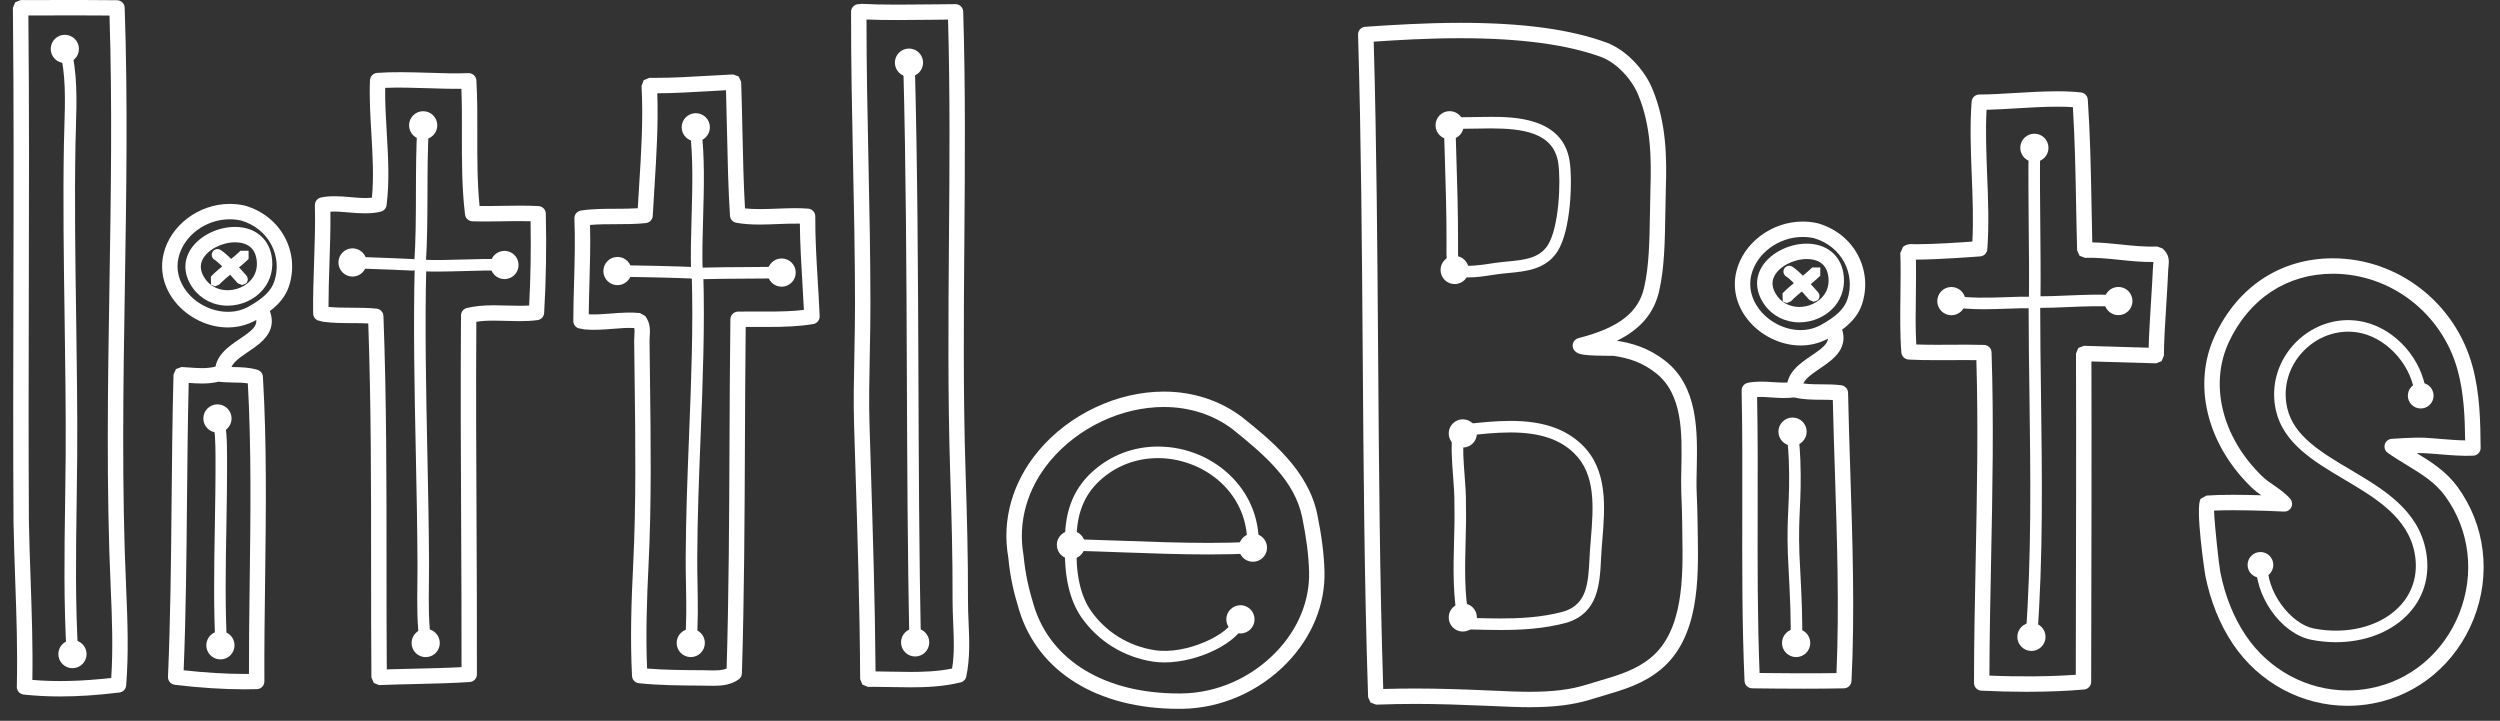 <?xml version="1.0" encoding="utf-8"?>
<!-- Generator: Adobe Illustrator 16.0.0, SVG Export Plug-In . SVG Version: 6.00 Build 0)  -->
<!DOCTYPE svg PUBLIC "-//W3C//DTD SVG 1.1//EN" "http://www.w3.org/Graphics/SVG/1.1/DTD/svg11.dtd">
<svg version="1.1" id="Layer_1" xmlns="http://www.w3.org/2000/svg" xmlns:xlink="http://www.w3.org/1999/xlink" x="0px" y="0px"
	 width="424.5px" height="122.387px" viewBox="0 0 424.5 122.387" enable-background="new 0 0 424.5 122.387" xml:space="preserve">
<rect x="0" y="0" width="424.5" height="122.387" fill="#333333" stroke="none"/>
<g>
	<g>
		<g>
			<path fill="#FFFFFF" d="M10.177,118.258c-2.153,0-4.228-0.112-6.161-0.325c-0.676-0.077-1.182-0.655-1.161-1.334
				c0.153-6.008-0.059-12.171-0.274-18.129c-0.111-3.285-0.229-6.578-0.286-9.866C2.216,75.483,2.247,62.155,2.279,49.269
				c0.037-15.712,0.077-31.96-0.09-47.93L2.57,0.402l0.927-0.387h0.001l4.725-0.009c3.859-0.009,7.821-0.018,11.659,0.034
				c0.695,0.013,1.261,0.566,1.287,1.258c0.543,15.663,0.283,31.617,0.037,47.052c-0.276,16.902-0.558,34.38,0.213,51.521
				c0.249,5.59,0.439,11.059,0.001,16.524c-0.05,0.62-0.528,1.119-1.144,1.192C16.593,118.04,13.288,118.258,10.177,118.258
				 M5.496,115.449c3.979,0.342,8.358,0.236,13.392-0.331c0.321-4.97,0.147-9.99-0.082-15.131
				c-0.777-17.22-0.493-34.739-0.218-51.681c0.241-14.988,0.492-30.471,0.006-45.668C15.167,2.605,11.659,2.616,8.23,2.622
				L4.817,2.629c0.155,15.568,0.114,31.357,0.077,46.646C4.862,62.157,4.829,75.483,4.909,88.569c0.059,3.261,0.174,6.54,0.288,9.81
				C5.392,103.978,5.595,109.753,5.496,115.449"/>
		</g>
		<g>
			<path fill="#FFFFFF" d="M154.613,116.706c-1.082,0-2.166-0.021-3.245-0.042c-1.047-0.023-2.085-0.041-3.113-0.041l-0.872,0.009
				l-0.934-0.381l-0.393-0.924c-0.062-12.106-0.45-24.478-0.825-36.436l-0.208-6.733c-0.118-3.776-0.034-7.854,0.053-12.177
				c0.052-2.817,0.112-5.727,0.106-8.531c-0.01-8.21-0.174-16.26-0.339-24.048c-0.168-8.237-0.345-16.756-0.332-25.4
				c0-0.602,0.419-1.13,1.008-1.268l0.801-0.081c1.622,0.09,3.589,0.133,6.094,0.133c1.883,0,3.813-0.022,5.599-0.043
				c1.555-0.019,3.009-0.04,4.23-0.04c0.707,0,1.287,0.565,1.309,1.268c0.401,12.994,0.295,26.214,0.195,38.996
				c-0.105,12.866-0.21,26.174,0.207,39.177c0.218,6.936,0.435,14.329,0.409,21.727c-0.004,1.251,0.05,2.538,0.102,3.775
				c0.131,3.004,0.261,6.106-0.39,9.223c-0.102,0.496-0.478,0.882-0.966,1.003C160.129,116.612,157.005,116.706,154.613,116.706
				 M148.667,114.006c0.911,0.009,1.828,0.026,2.755,0.044c1.058,0.024,2.132,0.044,3.192,0.044c2.02,0,4.585-0.068,7.052-0.576
				c0.414-2.523,0.304-5.07,0.185-7.756c-0.05-1.272-0.109-2.588-0.104-3.896c0.025-7.36-0.186-14.729-0.407-21.638
				c-0.414-13.062-0.306-26.389-0.208-39.281c0.102-12.342,0.198-25.085-0.152-37.621c-0.904,0.006-1.893,0.019-2.931,0.034
				c-1.799,0.017-3.739,0.043-5.632,0.043c-2.116,0-3.856-0.028-5.286-0.091c0.001,8.167,0.166,16.227,0.333,24.038
				c0.158,7.799,0.326,15.861,0.335,24.095c0.003,2.836-0.053,5.759-0.108,8.587c-0.087,4.29-0.164,8.337-0.048,12.05l0.208,6.727
				C148.206,90.357,148.585,102.28,148.667,114.006"/>
		</g>
		<g>
			<path fill="#FFFFFF" d="M259.787,120.083L259.787,120.083c-1.997,0-3.984-0.095-5.915-0.177l-1.141-0.05
				c-4.589-0.195-8.455-0.333-12.379-0.333c-2.135,0-4.262,0.042-6.695,0.124l-0.938-0.354l-0.413-0.909
				c-0.639-19.077-0.781-39.083-0.918-58.436c-0.13-17.902-0.26-36.411-0.79-54.059c-0.019-0.705,0.52-1.298,1.225-1.343
				l0.219-0.016c4.138-0.271,9.814-0.655,15.967-0.655c10.535,0,18.637,1.096,24.779,3.355c3.156,1.16,6.37,4.405,7.8,7.886
				c2.4,5.82,2.443,11.683,2.268,17.194c-0.04,1.324-0.063,2.659-0.083,3.986c-0.077,4.711-0.145,9.162-1.046,13.114
				c-0.859,3.741-3.133,6.469-7.172,8.452c2.528,0.406,5.256,1.127,8.177,3.39c5.657,4.387,5.498,12.085,5.377,18.271
				c-0.039,1.476-0.065,2.863-0.012,4.093c0.068,1.697,0.142,3.498,0.153,5.256c0.003,0.643,0.015,1.328,0.033,2.042
				c0.112,7.325,0.283,17.359-6.306,22.781c-2.973,2.447-6.272,3.415-9.766,4.441c-0.699,0.21-1.421,0.425-2.162,0.652
				C267.2,119.666,263.934,120.083,259.787,120.083 M240.353,116.91c3.974,0,7.868,0.13,12.49,0.333l1.149,0.047
				c1.896,0.088,3.862,0.177,5.795,0.177c3.881,0,6.894-0.372,9.489-1.177c0.753-0.233,1.486-0.446,2.203-0.664
				c3.366-0.992,6.273-1.848,8.836-3.952c5.61-4.619,5.457-13.93,5.346-20.727c-0.013-0.714-0.018-1.405-0.023-2.054
				c-0.012-1.724-0.087-3.5-0.153-5.167c-0.053-1.308-0.031-2.742,0.007-4.259c0.118-5.894,0.257-12.569-4.363-16.149
				c-2.376-1.848-4.573-2.501-7.139-2.901c-5.283-0.001-6.001-0.226-6.582-0.816c-0.327-0.335-0.45-0.82-0.326-1.271
				c0.124-0.448,0.482-0.798,0.932-0.912c6.853-1.761,10.188-4.335,11.162-8.597c0.846-3.682,0.912-8.004,0.986-12.574
				c0.018-1.338,0.036-2.681,0.078-4.022c0.164-5.224,0.14-10.773-2.069-16.111c-1.155-2.811-3.802-5.519-6.289-6.432
				c-5.761-2.122-13.79-3.195-23.873-3.195c-5.563,0-10.766,0.316-14.756,0.586c0.497,17.288,0.624,35.362,0.751,52.855
				c0.134,18.89,0.271,38.415,0.871,57.061C236.808,116.933,238.579,116.91,240.353,116.91"/>
		</g>
		<g>
			<path fill="#FFFFFF" d="M155.39,110.054c-0.531,0-0.97-0.425-0.981-0.957c-0.3-14.989-0.363-30.256-0.423-45.017
				c-0.066-17.523-0.142-35.639-0.619-53.414c-0.013-0.543,0.411-0.995,0.955-1.005c0.51-0.03,0.99,0.407,1.005,0.95
				c0.479,17.8,0.552,35.928,0.624,53.461c0.055,14.756,0.115,30.008,0.419,44.983c0.013,0.543-0.419,0.985-0.958,0.998H155.39z"/>
		</g>
		<g>
			<path fill="#FFFFFF" d="M121.123,116.446l-0.978-0.012l-1.157-0.018c-3.509-0.024-7.142-0.05-10.503-0.404
				c-0.642-0.068-1.136-0.587-1.168-1.231c-0.331-6.422-0.105-12.897,0.199-18.935c0.509-10.353,0.375-20.889,0.248-31.069
				c-0.032-2.336-0.063-4.66-0.083-6.973l0.039-0.887c0.031-0.524,0.046-0.907-0.025-1.217c-1.229-0.065-2.443,0.032-3.743,0.142
				c-1.544,0.121-3.166,0.242-4.77,0.087l-1.03-0.211c-0.482-0.209-0.806-0.688-0.803-1.206c0.003-2.184,0.065-4.388,0.13-6.604
				c0.099-3.562,0.202-7.241,0.055-10.812c-0.027-0.66,0.45-1.244,1.106-1.343c1.896-0.298,3.938-0.3,5.91-0.304
				c1.243-0.003,2.518-0.009,3.745-0.09c0.077-1.246,0.149-2.496,0.226-3.748c0.353-5.59,0.719-11.368,0.416-17.016l0.36-0.974
				l0.948-0.404h0.015l0.817,0.007c3.085,0,6.127-0.179,9.074-0.35c1.447-0.09,2.889-0.171,4.329-0.236l0.941,0.344l0.427,0.917
				c0.1,2.83,0.159,5.688,0.22,8.548c0.095,4.254,0.185,8.647,0.431,12.942c1.525,0.166,3.55,0.12,5.494,0.037
				c1.856-0.075,3.758-0.13,5.244,0.001c0.685,0.058,1.203,0.628,1.197,1.309c-0.022,3.651,0.204,7.433,0.426,11.091
				c0.12,1.97,0.238,3.93,0.316,5.854c0.027,0.658-0.439,1.232-1.096,1.344c-2.445,0.409-4.938,0.491-7.926,0.491l-2.877-0.01
				l-0.657,0.004c-0.074,6.569-0.099,13.158-0.131,19.757c-0.054,12.814-0.116,26.074-0.513,39.069
				c-0.016,0.407-0.211,0.785-0.542,1.021C124.104,116.319,122.513,116.446,121.123,116.446 M109.874,113.519
				c2.928,0.242,6.077,0.26,9.128,0.284h0.426l0.778,0.018c1.042,0.023,2.229,0.083,3.175-0.301
				c0.379-12.72,0.436-25.699,0.488-38.263c0.033-7.03,0.063-14.057,0.151-21.052c0.007-0.706,0.572-1.275,1.279-1.294
				c0.653-0.009,1.312-0.013,1.974-0.013l2.877,0.006c2.38,0,4.425-0.046,6.351-0.285c-0.071-1.53-0.162-3.072-0.257-4.627
				c-0.198-3.291-0.401-6.68-0.428-10.022c-1.126-0.024-2.453,0.025-3.725,0.074c-1.027,0.04-2.064,0.087-3.096,0.087
				c-1.546,0-2.805-0.099-3.971-0.304c-0.592-0.106-1.042-0.602-1.074-1.204c-0.3-4.688-0.401-9.482-0.5-14.121
				c-0.049-2.4-0.103-4.795-0.177-7.18c-0.99,0.049-1.979,0.108-2.972,0.167c-2.815,0.164-5.721,0.333-8.694,0.354
				c0.189,5.346-0.152,10.722-0.478,15.939c-0.101,1.617-0.202,3.247-0.289,4.865c-0.034,0.642-0.527,1.163-1.167,1.23
				c-1.691,0.18-3.434,0.188-5.117,0.189c-1.53,0.001-2.993,0.006-4.37,0.131c0.087,3.267-0.006,6.577-0.096,9.79
				c-0.052,1.808-0.101,3.602-0.123,5.384c1.238,0.063,2.46-0.034,3.769-0.134c1.632-0.134,3.431-0.244,4.921-0.085l0.897,0.507
				c0.915,1.188,0.831,2.485,0.769,3.427l-0.033,0.695c0.022,2.311,0.049,4.632,0.083,6.96c0.131,10.225,0.266,20.802-0.252,31.243
				C109.845,101.593,109.629,107.581,109.874,113.519"/>
		</g>
		<g>
			<path fill="#FFFFFF" d="M344.085,117.467c-2.571,0-5.224-0.071-7.662-0.194c-0.696-0.036-1.239-0.608-1.239-1.311
				c0.006-6.944,0.15-14.06,0.289-20.93c0.218-11.129,0.449-22.623,0.115-33.88c-1.417-0.019-2.845-0.013-4.282-0.003
				c-0.794,0.006-1.594,0.007-2.385,0.007c-1.959,0-3.45-0.029-4.831-0.102c-0.652-0.037-1.181-0.549-1.24-1.201
				c-0.245-3.032-0.198-6.453-0.156-9.766c0.029-2.519,0.065-4.896-0.023-7.112l0.448-1.033c0.561-0.497,1.219-0.497,1.435-0.497
				l0.269,0.012l0.77,0.007c2.866,0,7.266-0.295,9.317-0.449c0.192-3.674,0.041-7.493-0.104-11.207
				c-0.165-4.154-0.336-8.45-0.023-12.556c0.053-0.685,0.623-1.206,1.307-1.206c1.75,0,3.81-0.123,5.991-0.255
				c2.405-0.142,4.896-0.292,7.254-0.292c1.541,0,2.857,0.065,4.017,0.196c0.632,0.074,1.116,0.58,1.157,1.208
				c0.404,5.905,0.52,11.927,0.631,17.753c0.036,2.172,0.08,4.34,0.13,6.501c1.665,0.027,3.312,0.198,4.911,0.363
				c2.101,0.217,4.079,0.423,6.091,0.333l0.915,0.329c1.234,1.076,1.116,2.197,1.03,3.012l-0.05,0.586
				c-0.062,1.561-0.183,3.556-0.313,5.628c-0.207,3.267-0.419,6.652-0.422,8.98l-0.398,0.933l-0.944,0.37l-10.967-0.317
				c0.047,14.142,0,35.332-0.03,46.883c-0.006,3.707-0.012,6.401-0.012,7.514c0,0.679-0.516,1.243-1.192,1.305
				C351.092,117.329,347.701,117.467,344.085,117.467 M337.802,114.717c4.997,0.215,10.486,0.166,14.665-0.142
				c0-1.414,0.006-3.588,0.012-6.321c0.024-11.917,0.083-34.11,0.024-48.222l0.396-0.946l0.953-0.369l10.987,0.325
				c0.062-2.252,0.236-5.062,0.401-7.792c0.13-2.054,0.254-4.025,0.319-5.572l0.053-0.761l0.041-0.43
				c-1.948,0.021-3.878-0.168-5.74-0.364c-2.031-0.211-3.94-0.412-5.87-0.342l-0.938-0.353l-0.41-0.915
				c-0.074-2.597-0.121-5.199-0.171-7.805c-0.104-5.43-0.207-11.026-0.552-16.515c-0.791-0.056-1.659-0.077-2.636-0.077
				c-2.287,0-4.736,0.145-7.104,0.288c-1.732,0.104-3.4,0.201-4.917,0.238c-0.192,3.606-0.036,7.391,0.1,11.065
				c0.171,4.157,0.336,8.463,0.03,12.62c-0.047,0.641-0.555,1.157-1.198,1.206c-0.277,0.022-7.048,0.549-10.923,0.549
				c0.042,1.948,0.012,4.022-0.012,6.038c-0.041,2.829-0.08,5.746,0.068,8.37c1.027,0.037,2.167,0.056,3.542,0.056
				c0.791,0,1.579-0.007,2.367-0.012c1.877-0.01,3.766-0.023,5.61,0.036c0.688,0.018,1.237,0.569,1.266,1.257
				c0.39,11.719,0.154,23.689-0.077,35.252C337.958,101.537,337.823,108.195,337.802,114.717"/>
		</g>
		<g>
			<path fill="#FFFFFF" d="M71.356,46.357l-0.901-0.393l-0.104-0.115c-0.494-0.531-0.456-1.356,0.071-1.846
				c0.53-0.49,1.361-0.459,1.851,0.071l0.037,0.04c0.486,0.531,0.481,1.385-0.041,1.877L71.356,46.357"/>
		</g>
		<g>
			<path fill="#FFFFFF" d="M74.284,46.113c-0.98,0-1.955-0.018-2.929-0.066c-0.54-0.031-0.956-0.495-0.928-1.03
				c0.025-0.54,0.502-0.95,1.027-0.928c2.427,0.12,4.922,0.047,7.338-0.029c2.267-0.069,4.608-0.139,6.905-0.047
				c0.543,0.027,0.963,0.478,0.94,1.02c-0.022,0.549-0.477,0.964-1.019,0.946c-2.229-0.092-4.536-0.02-6.767,0.047
				C77.35,46.062,75.818,46.113,74.284,46.113"/>
		</g>
		<g>
			<path fill="#FFFFFF" d="M72.278,110.163c-0.472,0-0.887-0.333-0.968-0.817c-0.526-3.158-0.482-6.806-0.442-10.344
				c0.016-1.047,0.028-2.081,0.021-3.063c-0.025-6.304-0.155-12.817-0.288-19.121c-0.214-10.517-0.441-21.392-0.179-31.781
				c0.016-0.537,0.482-0.943,1.008-0.95c0.54,0.012,0.97,0.458,0.958,1.005c-0.263,10.34-0.043,21.191,0.174,31.682
				c0.13,6.315,0.264,12.838,0.291,19.156c0.001,0.992-0.009,2.031-0.025,3.099c-0.037,3.444-0.081,7.009,0.422,9.99
				c0.083,0.54-0.276,1.042-0.81,1.133L72.278,110.163"/>
		</g>
		<g>
			<path fill="#FFFFFF" d="M70.034,45.947h-0.053c-2.27-0.118-4.533-0.195-6.804-0.276l-3.357-0.128
				c-0.537-0.022-0.961-0.474-0.94-1.017c0.022-0.539,0.477-0.952,1.022-0.94l3.344,0.124c2.28,0.08,4.555,0.159,6.838,0.277
				c0.539,0.021,0.955,0.484,0.93,1.024C70.99,45.537,70.553,45.947,70.034,45.947"/>
		</g>
		<g>
			<path fill="#FFFFFF" d="M71.312,45.947h-0.065c-0.543-0.043-0.951-0.509-0.915-1.048c0.273-4.027,0.285-8.16,0.293-12.154
				c0.01-3.784,0.021-7.697,0.251-11.522c0.032-0.537,0.5-0.947,1.037-0.922c0.541,0.032,0.957,0.499,0.919,1.042
				c-0.223,3.769-0.236,7.647-0.246,11.405c-0.014,4.028-0.021,8.194-0.294,12.283C72.255,45.549,71.822,45.947,71.312,45.947"/>
		</g>
		<g>
			<path fill="#FFFFFF" d="M249.391,47.104L249.391,47.104c-0.953,0-1.812-0.102-2.635-0.317l-0.681-0.614
				c-0.494-1.382-0.472-2.771-0.46-4.106l0.006-0.533c0.013-5.262-0.154-10.61-0.316-15.782l-0.137-4.453
				c-0.01-0.477,0.319-0.893,0.776-0.987l0.423-0.098c0.692-0.152,1.412-0.311,2.129-0.311h0.006c0.712,0,1.406-0.015,2.123-0.028
				c0.798-0.015,1.635-0.031,2.478-0.031c3.677,0,12.293,0,13.425,7.539c0.5,3.338,0.22,11.774-2.081,15.332
				c-1.962,3.04-5.325,3.36-8.294,3.643c-0.657,0.061-1.303,0.125-1.923,0.211l-0.791,0.118
				C252.044,46.902,250.729,47.104,249.391,47.104 M247.773,45.004c1.549,0.282,3.413,0.049,5.37-0.255l0.806-0.121
				c0.648-0.094,1.327-0.156,2.021-0.226c2.769-0.263,5.382-0.511,6.83-2.749c1.928-2.979,2.26-10.856,1.79-13.977
				c-0.774-5.16-5.979-5.872-11.486-5.872c-0.831,0-1.657,0.016-2.441,0.033c-0.733,0.01-1.437,0.025-2.097,0.025
				c-0.46,0-0.922,0.087-1.409,0.188l0.107,3.639c0.163,5.191,0.332,10.56,0.314,15.853v0.547
				C247.568,43.117,247.554,44.094,247.773,45.004"/>
		</g>
		<g>
			<path fill="#FFFFFF" d="M345.892,52.287h-0.413c-0.543-0.006-0.974-0.45-0.971-0.992c0.003-0.536,0.44-0.973,0.977-0.973h0.407
				c1.724,0,3.506-0.071,5.229-0.147c2.869-0.118,5.826-0.239,8.653-0.034c0.537,0.04,0.945,0.51,0.906,1.049
				c-0.044,0.542-0.511,0.949-1.054,0.906c-2.709-0.195-5.616-0.074-8.429,0.043C349.462,52.21,347.662,52.287,345.892,52.287"/>
		</g>
		<g>
			<path fill="#FFFFFF" d="M344.941,109.119l-0.077-0.009c-0.543-0.038-0.945-0.513-0.903-1.05
				c1.009-13.481,0.82-27.299,0.644-40.658c-0.074-5.264-0.148-10.7-0.148-16.047c0-0.539,0.437-0.984,0.98-0.984
				s0.986,0.446,0.986,0.984c0,5.333,0.071,10.763,0.142,16.021c0.18,13.409,0.372,27.268-0.644,40.829
				C345.877,108.726,345.449,109.119,344.941,109.119"/>
		</g>
		<g>
			<path fill="#FFFFFF" d="M336.878,52.506c-1.892,0-3.798-0.093-5.693-0.41c-0.531-0.091-0.894-0.598-0.806-1.13
				c0.088-0.536,0.596-0.893,1.133-0.804c3.013,0.508,6.021,0.404,9.205,0.295c1.555-0.056,3.149-0.109,4.73-0.081
				c0.546,0.004,0.974,0.449,0.971,0.995c-0.009,0.533-0.452,0.965-0.983,0.965h-0.012c-1.535-0.025-3.117,0.029-4.636,0.081
				C339.499,52.46,338.192,52.506,336.878,52.506"/>
		</g>
		<g>
			<path fill="#FFFFFF" d="M345.449,52.625l-0.9-0.365c-0.517-0.5-0.552-1.298-0.056-1.815l0.071-0.065
				c0.508-0.51,1.334-0.51,1.848,0c0.513,0.511,0.513,1.334,0,1.851L345.449,52.625"/>
		</g>
		<g>
			<path fill="#FFFFFF" d="M345.484,52.287h-0.012c-0.543-0.006-0.971-0.456-0.965-0.996c0.056-4.306,0.015-8.694-0.032-12.94
				c-0.036-4.349-0.083-8.849-0.018-13.263c0.006-0.542,0.469-0.925,0.995-0.969c0.543,0.01,0.971,0.451,0.971,0.998
				c-0.068,4.393-0.024,8.883,0.018,13.217c0.042,4.254,0.085,8.653,0.03,12.982C346.461,51.851,346.019,52.287,345.484,52.287"/>
		</g>
		<g>
			<path fill="#FFFFFF" d="M41.548,117.045h-0.004c-3.639,0-7.633-0.257-11.873-0.77c-0.677-0.089-1.178-0.679-1.149-1.358
				c0.431-9.898,0.525-20.062,0.615-29.89c0.068-7.036,0.136-14.315,0.325-21.433l0.417-0.924l0.95-0.351
				c0.417,0.021,0.843,0.053,1.275,0.081c0.719,0.055,1.461,0.108,2.194,0.108c0.944,0,1.695-0.093,2.359-0.279l0.548-0.037
				c0.76,0.111,1.554,0.121,2.399,0.136c1.335,0.026,2.721,0.05,4.107,0.463c0.527,0.158,0.896,0.631,0.931,1.173
				c0.677,11.46,0.518,23.206,0.373,34.571c-0.077,5.634-0.149,11.469-0.124,17.167c0,0.711-0.561,1.298-1.267,1.313
				C42.936,117.037,42.247,117.045,41.548,117.045 M31.184,113.814c3.693,0.41,7.174,0.62,10.36,0.62h0.004l0.723-0.003
				c-0.009-5.312,0.062-10.704,0.131-15.928c0.142-10.99,0.288-22.347-0.32-33.404c-0.792-0.126-1.641-0.136-2.524-0.152
				c-0.8-0.013-1.625-0.034-2.456-0.136c-0.829,0.212-1.727,0.31-2.804,0.31c-0.754,0-1.519-0.046-2.258-0.104
				c-0.162,6.661-0.227,13.458-0.289,20.033C31.662,94.501,31.575,104.258,31.184,113.814"/>
		</g>
		<g>
			<path fill="#FFFFFF" d="M304.698,67.442c-0.696,0-1.275-0.544-1.304-1.244c-0.136-2.898,2.254-4.508,4.179-5.805
				c2.544-1.724,3.364-2.48,2.491-4.26c-0.322-0.647-0.053-1.43,0.596-1.749c0.649-0.326,1.429-0.056,1.747,0.592
				c1.96,3.989-1.118,6.066-3.37,7.582c-1.93,1.299-3.093,2.187-3.028,3.512c0.032,0.723-0.525,1.335-1.246,1.372H304.698"/>
		</g>
		<g>
			<path fill="#FFFFFF" d="M305.731,58.661L305.731,58.661c-3.382,0-6.829-1.694-8.989-4.424c-1.9-2.407-2.585-5.284-1.918-8.098
				c1.148-4.859,5.988-8.517,11.268-8.517c0.885,0,1.771,0.099,2.626,0.305c3.001,0.885,5.377,2.793,6.752,5.395
				c1.352,2.551,1.611,5.478,0.732,8.235c-0.744,2.32-2.544,4.154-5.832,5.96C308.93,58.279,307.372,58.661,305.731,58.661
				 M306.091,40.235c-4.096,0-7.851,2.802-8.733,6.506c-0.475,2.016,0.039,4.105,1.435,5.876c1.679,2.113,4.338,3.429,6.938,3.429
				c1.21,0,2.355-0.279,3.394-0.836c2.68-1.462,4.055-2.799,4.586-4.448c0.667-2.081,0.469-4.29-0.549-6.214
				c-1.045-1.973-2.869-3.431-5.118-4.099C307.458,40.313,306.77,40.235,306.091,40.235"/>
		</g>
		<g>
			<path fill="#FFFFFF" d="M306.312,116.942c-3.107,0-6.295-0.03-8.803-0.065c-0.694-0.012-1.257-0.561-1.287-1.251
				c-0.425-9.592-0.401-19.404-0.383-28.893c0.012-6.705,0.029-13.636-0.112-20.418c-0.018-0.611,0.404-1.157,1.003-1.297
				c1.204-0.28,2.756-0.246,4.314-0.136c1.21,0.09,2.491,0.146,3.406-0.032l0.608,0.029c1.311,0.369,2.727,0.376,4.235,0.378
				c1.104,0.006,2.24,0.01,3.385,0.165c0.635,0.089,1.113,0.627,1.125,1.268c0.091,4.442,0.233,8.956,0.381,13.509
				c0.384,11.755,0.773,23.908,0.201,35.433c-0.036,0.685-0.587,1.222-1.275,1.246C311.141,116.918,308.753,116.942,306.312,116.942
				 M298.778,114.274c3.952,0.053,9.108,0.083,13.057,0.015c0.481-11.061,0.1-22.722-0.263-34.007
				c-0.133-4.164-0.269-8.299-0.36-12.361c-0.623-0.043-1.263-0.043-1.933-0.043c-1.514-0.01-3.082-0.016-4.64-0.403
				c-1.092,0.165-2.464,0.117-3.79,0.015c-0.853-0.061-1.75-0.12-2.491-0.072c0.124,6.442,0.112,12.982,0.095,19.322
				C298.433,95.788,298.412,105.134,298.778,114.274"/>
		</g>
		<g>
			<path fill="#FFFFFF" d="M37.591,111.063c-0.519,0-0.952-0.404-0.981-0.927c-0.372-6.882-0.255-13.541-0.133-20.585
				c0.068-3.928,0.133-7.989,0.116-12.08c-0.013-1.918-0.034-4.811-0.565-6.025c-0.217-0.494,0.003-1.07,0.504-1.294
				c0.495-0.209,1.07,0.01,1.292,0.508c0.698,1.579,0.719,4.48,0.728,6.805c0.022,4.108-0.044,8.181-0.114,12.121
				c-0.123,7.009-0.239,13.637,0.134,20.437c0.029,0.546-0.388,1.009-0.925,1.039H37.591z"/>
		</g>
		<g>
			<path fill="#FFFFFF" d="M254.777,106.973L254.777,106.973c-1.538,0-3.069-0.042-4.591-0.077l-1.568-0.035
				c-0.449-0.009-0.833-0.325-0.928-0.765c-1.039-4.583-0.912-9.5-0.79-14.257c0.056-2.107,0.109-4.096,0.059-5.994
				c0.028-1.7-0.104-3.412-0.228-5.067c-0.199-2.544-0.4-5.17-0.037-7.775c0.059-0.444,0.415-0.788,0.866-0.84l1.114-0.124
				c2.525-0.277,5.132-0.571,7.768-0.571c5.442,0,9.308,1.287,12.175,4.047c4.427,4.262,3.915,10.601,3.46,16.193
				c-0.078,1.021-0.167,2.031-0.212,3.004l-0.007,0.174c-0.215,4.265-0.46,9.09-5.674,10.798
				C262.128,106.828,257.957,106.973,254.777,106.973 M249.442,104.916l0.792,0.021c1.503,0.039,3.021,0.077,4.542,0.077
				c3.056,0,7.05-0.142,10.838-1.21c3.893-1.269,4.071-4.858,4.285-9.016l0.009-0.174c0.046-0.989,0.127-2.019,0.218-3.069
				c0.437-5.407,0.885-10.997-2.872-14.618c-2.478-2.387-5.914-3.497-10.813-3.497c-2.525,0-5.084,0.288-7.551,0.561l-0.341,0.042
				c-0.207,2.143-0.04,4.314,0.134,6.596c0.13,1.703,0.268,3.464,0.235,5.206c0.049,1.91,0,3.928-0.058,6.056
				C248.747,96.26,248.625,100.775,249.442,104.916"/>
		</g>
		<g>
			<path fill="#FFFFFF" d="M197.725,112.48c-0.679,0-1.343-0.047-1.973-0.142c-4.955-0.776-9.258-3.436-12.103-7.481
				c-2.056-2.931-3.022-7.207-2.78-12.377c0.019-0.546,0.487-0.941,1.022-0.936c0.543,0.023,0.958,0.484,0.934,1.024
				c-0.215,4.737,0.62,8.597,2.429,11.165c2.541,3.604,6.376,5.976,10.802,6.664c5.284,0.832,12.756-2.63,13.628-5.519
				c0.161-0.517,0.713-0.814,1.227-0.649c0.521,0.154,0.81,0.703,0.657,1.216C210.454,109.104,203.481,112.48,197.725,112.48"/>
		</g>
		<g>
			<path fill="#FFFFFF" d="M205.193,94.144L205.193,94.144c-4.878,0-9.847-0.186-14.647-0.357c-2.913-0.106-5.823-0.212-8.722-0.283
				c-0.517-0.009-0.936-0.425-0.958-0.936c-0.236-5.345,1.262-9.412,4.583-12.434c3.093-2.818,6.958-4.309,11.182-4.309
				c4.824,0,9.466,1.962,12.732,5.383c3.066,3.211,4.571,7.308,4.365,11.829c-0.028,0.502-0.43,0.909-0.937,0.938
				C210.417,94.088,207.935,94.144,205.193,94.144 M182.805,91.567c2.597,0.068,5.204,0.16,7.814,0.257
				c4.781,0.18,9.733,0.357,14.573,0.357c2.356,0,4.523-0.044,6.587-0.127c-0.039-3.621-1.353-6.885-3.835-9.488
				c-2.856-2.999-7.083-4.778-11.313-4.778c-3.726,0-7.141,1.311-9.863,3.792C184.099,84.018,182.796,87.288,182.805,91.567"/>
		</g>
		<g>
			<path fill="#FFFFFF" d="M398.636,119.846L398.636,119.846c-7.78,0-15.055-3.914-19.473-10.477
				c-2.24-3.332-3.825-7.257-4.71-11.681c-0.026-0.106-1.777-11.669-0.768-13l0.983-0.54c1.142-0.088,2.653-0.13,4.495-0.13
				c1.635,0,3.329,0.036,4.79,0.08c-0.582-0.41-1.157-0.858-1.718-1.401c-7.587-7.411-9.993-17.523-6.118-25.768
				c3.896-8.302,11.185-13.068,19.995-13.068c11.026,0,20.779,7.53,23.713,18.307c1.281,4.706,1.34,9.376,1.387,13.888
				c0.012,0.7-0.549,1.284-1.246,1.316c-1.83,0.088-3.789-0.071-5.666-0.233c-0.897-0.074-1.8-0.145-2.691-0.191
				c-0.36-0.021-0.791-0.027-1.257-0.021c2.491,1.514,5.023,3.125,6.941,5.755c4.722,6.478,5.737,14.872,2.715,22.459
				c-3.004,7.538-9.409,12.885-17.123,14.311C401.484,119.716,400.053,119.846,398.636,119.846 M375.947,86.698
				c0.077,2.568,0.879,9.55,1.065,10.477c0.823,4.082,2.275,7.697,4.324,10.734c3.925,5.834,10.394,9.329,17.3,9.329
				c1.257,0,2.526-0.124,3.766-0.36c6.835-1.257,12.507-6.009,15.175-12.702c2.686-6.752,1.794-14.21-2.396-19.951
				c-1.7-2.337-4.058-3.769-6.552-5.283c-1.057-0.646-2.154-1.31-3.193-2.054c-0.449-0.316-0.649-0.879-0.501-1.411
				c0.142-0.534,0.608-0.915,1.157-0.962c0.136-0.006,3.795-0.283,5.661-0.183c0.92,0.047,1.841,0.13,2.768,0.207
				c1.411,0.112,2.759,0.224,4.061,0.239c-0.053-3.941-0.201-7.976-1.275-11.918c-2.633-9.646-11.342-16.381-21.193-16.381
				c-7.753,0-14.175,4.211-17.634,11.564c-3.385,7.22-1.195,16.16,5.584,22.779c0.625,0.611,1.328,1.101,2.078,1.612
				c0.947,0.655,1.927,1.319,2.739,2.27c0.342,0.395,0.416,0.956,0.183,1.428c-0.23,0.469-0.702,0.761-1.239,0.732
				c-0.044-0.003-4.551-0.23-8.659-0.23C377.927,86.633,376.85,86.657,375.947,86.698"/>
		</g>
		<g>
			<path fill="#FFFFFF" d="M396.644,109.044c-1.381,0-2.789-0.13-4.197-0.413c-5.197-1.036-9.819-7.685-9.338-13.428
				c0.044-0.537,0.508-0.924,1.054-0.897c0.537,0.047,0.941,0.52,0.897,1.062c-0.425,5.094,3.987,10.583,7.768,11.339
				c5.548,1.098,11.055-0.23,14.367-3.489c2.467-2.42,3.467-5.693,2.827-9.219c-1.122-6.157-6.641-9.433-11.982-12.596
				c-5.064-2.999-10.306-6.103-11.584-11.684c-0.959-4.204,0.331-8.567,3.456-11.67c3.123-3.088,7.449-4.35,11.581-3.363
				c5.407,1.284,9.852,6.423,10.486,12.041l-0.044,1.216c-0.345,0.407-0.971,0.459-1.381,0.115l0.634-0.75l-0.676,0.71l-0.118-0.097
				l-0.336-0.658c-0.396-4.881-4.356-9.561-9.019-10.673c-3.458-0.822-7.112,0.242-9.745,2.855
				c-2.639,2.619-3.736,6.295-2.922,9.835c1.089,4.757,5.746,7.517,10.672,10.441c5.716,3.385,11.627,6.888,12.902,13.93
				c0.762,4.179-0.431,8.078-3.376,10.967C405.66,107.48,401.319,109.044,396.644,109.044"/>
		</g>
		<g>
			<path fill="#FFFFFF" d="M118.375,47.733l-0.792-0.301l-0.199-0.186c-0.499-0.528-0.474-1.356,0.05-1.854
				c0.522-0.495,1.349-0.474,1.845,0.05c0.491,0.499,0.546,1.339,0.065,1.851L118.375,47.733"/>
		</g>
		<g>
			<path fill="#FFFFFF" d="M118.436,47.42c-0.528,0-0.963-0.413-0.979-0.949c-0.018-0.543,0.411-0.998,0.949-1.011
				c2.97-0.081,6.005-0.099,8.94-0.115c1.802-0.009,3.595-0.015,5.361-0.046h0.014c0.534,0,0.974,0.433,0.978,0.971
				c0.007,0.542-0.423,0.989-0.966,0.999c-1.768,0.022-3.566,0.029-5.38,0.037c-2.923,0.018-5.94,0.033-8.886,0.114H118.436"/>
		</g>
		<g>
			<path fill="#FFFFFF" d="M117.292,110.157h-0.08c-0.544-0.05-0.944-0.522-0.897-1.065c0.285-3.441,0.223-6.699,0.166-9.86
				c-0.03-1.511-0.059-3.019-0.05-4.548c0.031-7.036,0.309-13.992,0.571-20.718c0.375-9.487,0.729-18.45,0.454-27.494
				c-0.016-0.539,0.408-0.996,0.948-1.012c0.553-0.033,0.998,0.412,1.014,0.95c0.276,9.113-0.08,18.112-0.452,27.632
				c-0.267,6.708-0.542,13.646-0.574,20.647c-0.006,1.517,0.018,3.004,0.049,4.509c0.056,3.202,0.124,6.517-0.168,10.058
				C118.226,109.771,117.798,110.157,117.292,110.157"/>
		</g>
		<g>
			<path fill="#FFFFFF" d="M118.331,47.324h-0.044c-3.995-0.166-8.521-0.278-13.452-0.322c-0.539-0.003-0.977-0.444-0.971-0.989
				c0.004-0.537,0.44-0.972,0.979-0.972h0.01c4.951,0.045,9.499,0.153,13.521,0.321c0.54,0.022,0.958,0.479,0.936,1.026
				C119.292,46.912,118.854,47.324,118.331,47.324"/>
		</g>
		<g>
			<path fill="#FFFFFF" d="M118.331,47.324c-0.526,0-0.962-0.418-0.981-0.952c-0.104-3.208-0.006-6.484,0.085-9.647
				c0.14-4.912,0.288-9.985-0.316-14.846c-0.069-0.54,0.312-1.031,0.847-1.099c0.54-0.063,1.031,0.314,1.096,0.853
				c0.627,5.009,0.474,10.164,0.332,15.147c-0.093,3.136-0.183,6.38-0.085,9.534c0.021,0.539-0.403,0.993-0.944,1.011H118.331"/>
		</g>
		<g>
			<path fill="#FFFFFF" d="M64.376,116.331l-0.902-0.363l-0.407-0.933c-0.055-6.451-0.055-12.926-0.055-19.41
				c0-13.366,0-27.177-0.479-40.704c-0.893-0.044-1.796-0.048-2.748-0.055c-1.568-0.001-3.192-0.01-4.808-0.218l-0.184-0.032
				l-0.918-0.238c-0.431-0.229-0.698-0.663-0.704-1.144c-0.037-2.882,0.065-5.817,0.161-8.644c0.104-3.208,0.22-6.518,0.134-9.738
				c-0.015-0.624,0.409-1.168,1.012-1.309c1.434-0.332,3.296-0.233,5.013-0.071c1.318,0.126,2.613,0.224,3.66,0.094
				c0.341-3.546,0.121-7.279-0.095-10.896c-0.173-2.97-0.357-6.044-0.234-9.041c0.026-0.657,0.544-1.195,1.201-1.249
				c2.384-0.186,5.594-0.123,8.689-0.025c2.339,0.078,4.665,0.155,6.816,0.062c0.73-0.007,1.315,0.522,1.361,1.233
				c0.174,2.906,0.165,5.896,0.159,9.068c-0.01,4.062-0.022,8.244,0.381,12.262c1.29,0.021,2.572-0.006,3.858-0.026
				c2.048-0.031,4.103-0.068,6.152,0.04c0.684,0.033,1.222,0.592,1.237,1.273c0.136,5.776,0.042,11.45-0.282,16.875
				c-0.034,0.624-0.511,1.136-1.13,1.214c-0.899,0.123-1.859,0.177-3.025,0.177c-0.744,0-1.491-0.023-2.234-0.045
				c-0.722-0.022-1.438-0.043-2.159-0.043c-1.157,0-2.106,0.059-2.963,0.195c-0.075,11.267-0.024,22.723,0.032,33.82
				c0.039,8.535,0.083,17.371,0.063,26.047c0,0.69-0.533,1.257-1.217,1.302c-3.028,0.201-6.159,0.271-9.186,0.342
				c-2.067,0.044-4.12,0.091-6.149,0.177H64.376 M55.779,52.108c1.265,0.136,2.606,0.142,4.014,0.145
				c1.354,0.006,2.753,0.007,4.138,0.154c0.651,0.066,1.151,0.599,1.178,1.251c0.522,13.943,0.522,28.192,0.522,41.968
				c0.001,6.029,0.001,12.038,0.044,18.035c1.6-0.047,3.22-0.089,4.839-0.124c2.594-0.059,5.263-0.118,7.854-0.257
				c0.01-8.281-0.028-16.678-0.068-24.811c-0.055-11.445-0.112-23.285-0.022-34.912c0.006-0.598,0.415-1.125,1.002-1.26
				c1.323-0.32,2.737-0.46,4.567-0.46c0.744,0,1.495,0.018,2.24,0.043c1.312,0.038,2.683,0.066,3.763-0.007
				c0.246-4.623,0.328-9.425,0.24-14.309c-1.589-0.046-3.172-0.015-4.756,0.012c-1.71,0.025-3.417,0.055-5.117,0
				c-0.639-0.018-1.176-0.506-1.254-1.145c-0.552-4.523-0.537-9.195-0.533-13.713c0.01-2.667,0.013-5.202-0.087-7.646
				c-1.837,0.031-3.769-0.034-5.715-0.096c-2.501-0.083-5.153-0.149-7.226-0.058c-0.037,2.509,0.12,5.083,0.267,7.598
				c0.239,4.056,0.487,8.25-0.028,12.315c-0.063,0.528-0.44,0.963-0.959,1.099c-1.555,0.412-3.585,0.32-5.442,0.145
				c-1.119-0.102-2.21-0.199-3.136-0.134c0.034,2.925-0.065,5.869-0.161,8.736C55.862,47.122,55.779,49.636,55.779,52.108"/>
		</g>
		<g>
			<path fill="#FFFFFF" d="M200.152,120.36c-13.781,0-23.917-6.274-27.11-16.787c-0.865-2.848-1.511-5.454-1.837-8.942
				c-1.119-6.336,0.708-12.802,5.156-18.103c5.199-6.188,13.344-10.034,21.261-10.034c4.938,0,9.531,1.495,13.279,4.325
				c4.754,3.809,11.22,8.985,12.767,16.475c0.739,3.595,1.162,6.871,1.232,9.722c0.146,5.604-2.103,11.111-6.329,15.505
				c-4.711,4.894-11.225,7.756-17.871,7.836L200.152,120.36z M197.622,69.107c-7.166,0-14.543,3.484-19.257,9.1
				c-3.943,4.702-5.567,10.409-4.57,16.079c0.322,3.364,0.931,5.829,1.75,8.523c2.84,9.358,12.041,14.939,24.607,14.939l0.517-0.003
				c5.947-0.071,11.786-2.642,16.012-7.042c3.744-3.884,5.733-8.721,5.602-13.617c-0.066-2.704-0.462-5.823-1.176-9.261
				c-1.251-6.08-6.088-10.359-11.809-14.938C206.037,70.416,201.985,69.107,197.622,69.107"/>
		</g>
		<g>
			<path fill="#FFFFFF" d="M304.984,110.157h-0.056c-0.537-0.032-0.95-0.499-0.923-1.039c0.18-3.323-0.098-8.58-0.281-12.059
				c-0.068-1.225-0.121-2.26-0.147-2.978c-0.115-3.524-0.012-5.755,0.089-7.916c0.094-2.166,0.201-4.397,0.077-7.959
				c-0.042-1.207-0.148-2.42-0.242-3.585l-0.1-1.25c-0.047-0.539,0.354-1.012,0.897-1.052c0.531-0.059,1.015,0.36,1.057,0.899
				l0.094,1.238c0.106,1.189,0.209,2.426,0.254,3.683c0.127,3.639,0.023,5.915-0.08,8.116c-0.101,2.119-0.198,4.314-0.085,7.762
				c0.023,0.708,0.083,1.732,0.147,2.945c0.183,3.518,0.466,8.833,0.28,12.265C305.932,109.753,305.501,110.157,304.984,110.157"/>
		</g>
		<g>
			<path fill="#FFFFFF" d="M12.302,112.049c-0.518,0-0.95-0.401-0.981-0.92c-0.515-8.482-0.388-17.312-0.263-25.853
				c0.041-2.727,0.078-5.389,0.094-7.948c0.043-7.738-0.075-15.733-0.183-23.47c-0.142-9.693-0.288-19.72-0.115-29.376
				c0.016-0.914,0.048-1.867,0.074-2.834c0.134-4.389,0.285-9.363-0.81-12.913l-0.049-0.16c-0.15-0.521,0.15-1.062,0.674-1.213
				c0.514-0.146,1.061,0.153,1.214,0.676c1.228,3.98,1.068,9.125,0.933,13.673c-0.031,0.956-0.063,1.902-0.075,2.804
				c-0.171,9.625-0.027,19.636,0.117,29.316c0.107,7.744,0.227,15.755,0.178,23.509c-0.016,2.565-0.05,5.23-0.094,7.966
				c-0.124,8.502-0.252,17.294,0.266,25.699c0.029,0.543-0.379,1.012-0.918,1.044H12.302"/>
		</g>
		<g>
			<path fill="#FFFFFF" d="M305.524,54.736L305.524,54.736c-2.381,0-4.53-1.08-5.885-2.957c-1.434-1.997-1.676-4.163-0.682-6.1
				c1.278-2.497,4.572-4.307,7.827-4.307c3.297,0,5.681,1.893,6.212,4.942c0.366,2.113-0.153,4.143-1.47,5.708
				C310.099,53.716,307.85,54.736,305.524,54.736 M306.785,43.985c-2.255,0-4.672,1.269-5.495,2.886
				c-0.546,1.051-0.387,2.19,0.469,3.377c1.175,1.631,2.866,1.871,3.766,1.871c1.546,0,3.075-0.685,4.002-1.787
				c0.82-0.973,1.133-2.21,0.891-3.573C310.022,44.463,308.222,43.985,306.785,43.985"/>
		</g>
		<g>
			<path fill="#FFFFFF" d="M307.962,51.25l-0.726-0.326l-0.478-0.534c-1.092-1.225-2.585-2.892-3.471-3.447
				c-0.455-0.286-0.596-0.891-0.31-1.353c0.287-0.455,0.895-0.596,1.355-0.309c1.115,0.698,2.585,2.345,3.884,3.797l0.478,0.536
				c0.366,0.398,0.331,1.018-0.074,1.387L307.962,51.25"/>
		</g>
		<g>
			<path fill="#FFFFFF" d="M303.385,51.46l-0.676-0.264l-0.038-1.387c0.729-0.768,1.768-1.617,2.777-2.442
				c0.871-0.709,1.688-1.382,2.249-1.949h1.387v1.389c-0.632,0.634-1.488,1.335-2.396,2.076c-0.957,0.791-1.954,1.598-2.591,2.274
				L303.385,51.46"/>
		</g>
		<g>
			<g>
				<path fill-rule="evenodd" clip-rule="evenodd" fill="#FFFFFF" d="M14.701,111.063c0,1.322-1.077,2.396-2.399,2.396
					c-1.324,0-2.396-1.074-2.396-2.396c0-1.322,1.073-2.391,2.396-2.391C13.624,108.673,14.701,109.741,14.701,111.063"/>
			</g>
			<g>
				<path fill-rule="evenodd" clip-rule="evenodd" fill="#FFFFFF" d="M13.404,8.307c0,1.321-1.071,2.395-2.396,2.395
					c-1.321,0-2.395-1.074-2.395-2.395c0-1.323,1.074-2.399,2.395-2.399C12.333,5.908,13.404,6.984,13.404,8.307"/>
			</g>
			<g>
				<path fill-rule="evenodd" clip-rule="evenodd" fill="#FFFFFF" d="M39.322,71.056c0,1.319-1.071,2.394-2.398,2.394
					c-1.32,0-2.395-1.074-2.395-2.394c0-1.326,1.074-2.396,2.395-2.396C38.25,68.66,39.322,69.73,39.322,71.056"/>
			</g>
			<g>
				<path fill-rule="evenodd" clip-rule="evenodd" fill="#FFFFFF" d="M39.824,109.573c0,1.322-1.071,2.394-2.396,2.394
					c-1.322,0-2.398-1.071-2.398-2.394c0-1.325,1.076-2.396,2.398-2.396C38.752,107.177,39.824,108.248,39.824,109.573"/>
			</g>
			<g>
				<path fill-rule="evenodd" clip-rule="evenodd" fill="#FFFFFF" d="M74.254,21.282c0,1.319-1.073,2.396-2.399,2.396
					c-1.321,0-2.395-1.077-2.395-2.396c0-1.325,1.074-2.399,2.395-2.399C73.181,18.883,74.254,19.957,74.254,21.282"/>
			</g>
			<g>
				<path fill-rule="evenodd" clip-rule="evenodd" fill="#FFFFFF" d="M74.676,109.187c0,1.322-1.071,2.393-2.398,2.393
					c-1.325,0-2.394-1.071-2.394-2.393c0-1.328,1.068-2.402,2.394-2.402C73.605,106.784,74.676,107.858,74.676,109.187"/>
			</g>
			<g>
				<path fill-rule="evenodd" clip-rule="evenodd" fill="#FFFFFF" d="M88.054,44.993c0,1.321-1.071,2.398-2.398,2.398
					c-1.321,0-2.396-1.077-2.396-2.398c0-1.322,1.076-2.396,2.396-2.396C86.983,42.596,88.054,43.67,88.054,44.993"/>
			</g>
			<g>
				<path fill-rule="evenodd" clip-rule="evenodd" fill="#FFFFFF" d="M62.257,44.564c0,1.321-1.074,2.399-2.395,2.399
					c-1.323,0-2.396-1.079-2.396-2.399c0-1.32,1.073-2.396,2.396-2.396C61.183,42.168,62.257,43.244,62.257,44.564"/>
			</g>
			<g>
				<path fill-rule="evenodd" clip-rule="evenodd" fill="#FFFFFF" d="M120.54,21.613c0,1.322-1.07,2.398-2.398,2.398
					c-1.322,0-2.395-1.076-2.395-2.398c0-1.325,1.073-2.395,2.395-2.395C119.47,19.218,120.54,20.288,120.54,21.613"/>
			</g>
			<g>
				<path fill-rule="evenodd" clip-rule="evenodd" fill="#FFFFFF" d="M135.116,46.282c0,1.322-1.073,2.399-2.399,2.399
					c-1.321,0-2.394-1.077-2.394-2.399s1.073-2.396,2.394-2.396C134.043,43.886,135.116,44.96,135.116,46.282"/>
			</g>
			<g>
				<path fill-rule="evenodd" clip-rule="evenodd" fill="#FFFFFF" d="M107.242,46.024c0,1.322-1.074,2.395-2.399,2.395
					c-1.321,0-2.392-1.073-2.392-2.395c0-1.325,1.071-2.398,2.392-2.398C106.167,43.626,107.242,44.699,107.242,46.024"/>
			</g>
			<g>
				<path fill-rule="evenodd" clip-rule="evenodd" fill="#FFFFFF" d="M119.686,109.18c0,1.322-1.07,2.394-2.396,2.394
					c-1.321,0-2.394-1.071-2.394-2.394c0-1.331,1.073-2.399,2.394-2.399C118.616,106.781,119.686,107.85,119.686,109.18"/>
			</g>
			<g>
				<path fill-rule="evenodd" clip-rule="evenodd" fill="#FFFFFF" d="M156.741,10.639c0,1.324-1.073,2.399-2.396,2.399
					s-2.396-1.076-2.396-2.399s1.073-2.395,2.396-2.395S156.741,9.315,156.741,10.639"/>
			</g>
			<g>
				<path fill-rule="evenodd" clip-rule="evenodd" fill="#FFFFFF" d="M157.787,109.074c0,1.322-1.071,2.399-2.396,2.399
					c-1.325,0-2.395-1.077-2.395-2.399c0-1.328,1.07-2.396,2.395-2.396C156.716,106.678,157.787,107.746,157.787,109.074"/>
			</g>
			<g>
				<path fill-rule="evenodd" clip-rule="evenodd" fill="#FFFFFF" d="M215.142,92.996c0,1.322-1.071,2.391-2.398,2.391
					c-1.322,0-2.394-1.068-2.394-2.391c0-1.322,1.071-2.399,2.394-2.399C214.07,90.597,215.142,91.674,215.142,92.996"/>
			</g>
			<g>
				<path fill-rule="evenodd" clip-rule="evenodd" fill="#FFFFFF" d="M184.241,92.523c0,1.322-1.07,2.391-2.395,2.391
					c-1.322,0-2.398-1.068-2.398-2.391c0-1.328,1.076-2.399,2.398-2.399C183.171,90.125,184.241,91.196,184.241,92.523"/>
			</g>
			<g>
				<path fill-rule="evenodd" clip-rule="evenodd" fill="#FFFFFF" d="M213.022,105.161c0,1.325-1.071,2.399-2.398,2.399
					c-1.322,0-2.396-1.074-2.396-2.399c0-1.319,1.074-2.396,2.396-2.396C211.951,102.765,213.022,103.842,213.022,105.161"/>
			</g>
			<g>
				<path fill-rule="evenodd" clip-rule="evenodd" fill="#FFFFFF" d="M248.546,21.268c0,1.322-1.073,2.399-2.4,2.399
					c-1.321,0-2.392-1.077-2.392-2.399c0-1.325,1.071-2.396,2.392-2.396C247.474,18.871,248.546,19.942,248.546,21.268"/>
			</g>
			<g>
				<path fill-rule="evenodd" clip-rule="evenodd" fill="#FFFFFF" d="M249.395,45.841c0,1.319-1.071,2.394-2.398,2.394
					c-1.322,0-2.393-1.074-2.393-2.394c0-1.32,1.071-2.399,2.393-2.399C248.324,43.442,249.395,44.521,249.395,45.841"/>
			</g>
			<g>
				<path fill-rule="evenodd" clip-rule="evenodd" fill="#FFFFFF" d="M250.779,73.597c0,1.319-1.071,2.396-2.396,2.396
					c-1.324,0-2.391-1.077-2.391-2.396c0-1.32,1.067-2.399,2.391-2.399C249.708,71.198,250.779,72.277,250.779,73.597"/>
			</g>
			<g>
				<path fill-rule="evenodd" clip-rule="evenodd" fill="#FFFFFF" d="M250.779,104.842c0,1.322-1.071,2.396-2.396,2.396
					c-1.324,0-2.391-1.074-2.391-2.396c0-1.325,1.067-2.394,2.391-2.394C249.708,102.449,250.779,103.517,250.779,104.842"/>
			</g>
			<g>
				<path fill-rule="evenodd" clip-rule="evenodd" fill="#FFFFFF" d="M306.77,73.293c0,1.322-1.068,2.396-2.396,2.396
					c-1.322,0-2.399-1.074-2.399-2.396c0-1.324,1.077-2.395,2.399-2.395C305.702,70.898,306.77,71.97,306.77,73.293"/>
			</g>
			<g>
				<path fill-rule="evenodd" clip-rule="evenodd" fill="#FFFFFF" d="M307.384,109.18c0,1.322-1.074,2.394-2.399,2.394
					c-1.328,0-2.399-1.071-2.399-2.394c0-1.331,1.071-2.399,2.399-2.399C306.31,106.781,307.384,107.85,307.384,109.18"/>
			</g>
			<g>
				<path fill-rule="evenodd" clip-rule="evenodd" fill="#FFFFFF" d="M347.833,25.1c0,1.322-1.068,2.399-2.396,2.399
					c-1.322,0-2.396-1.077-2.396-2.399c0-1.323,1.074-2.395,2.396-2.395C346.765,22.705,347.833,23.776,347.833,25.1"/>
			</g>
			<g>
				<path fill-rule="evenodd" clip-rule="evenodd" fill="#FFFFFF" d="M347.332,108.136c0,1.322-1.068,2.396-2.396,2.396
					c-1.322,0-2.391-1.074-2.391-2.396c0-1.325,1.068-2.396,2.391-2.396C346.263,105.739,347.332,106.811,347.332,108.136"/>
			</g>
			<g>
				<path fill-rule="evenodd" clip-rule="evenodd" fill="#FFFFFF" d="M333.744,51.13c0,1.325-1.071,2.399-2.399,2.399
					c-1.322,0-2.393-1.074-2.393-2.399c0-1.325,1.071-2.398,2.393-2.398C332.673,48.732,333.744,49.805,333.744,51.13"/>
			</g>
			<g>
				<path fill-rule="evenodd" clip-rule="evenodd" fill="#FFFFFF" d="M362.094,51.119c0,1.321-1.071,2.395-2.396,2.395
					c-1.322,0-2.393-1.074-2.393-2.395c0-1.325,1.071-2.395,2.393-2.395C361.022,48.725,362.094,49.794,362.094,51.119"/>
			</g>
			<g>
				<path fill-rule="evenodd" clip-rule="evenodd" fill="#FFFFFF" d="M383.827,93.734c1.198,0,2.181,0.979,2.181,2.184
					c0,1.207-0.983,2.184-2.181,2.184c-1.21,0-2.187-0.977-2.187-2.184C381.64,94.713,382.617,93.734,383.827,93.734"/>
			</g>
			<g>
				<path fill-rule="evenodd" clip-rule="evenodd" fill="#FFFFFF" d="M411.037,64.995c1.21,0,2.184,0.978,2.184,2.184
					c0,1.206-0.974,2.182-2.184,2.182c-1.204,0-2.184-0.977-2.184-2.182C408.853,65.973,409.833,64.995,411.037,64.995"/>
			</g>
		</g>
		<g>
			<path fill="#FFFFFF" d="M37.824,64.604c-0.695,0-1.269-0.544-1.308-1.247c-0.136-2.895,2.259-4.503,4.182-5.802
				c2.548-1.721,3.364-2.479,2.488-4.259c-0.319-0.654-0.05-1.433,0.601-1.751c0.648-0.322,1.43-0.052,1.75,0.598
				c1.955,3.985-1.125,6.06-3.373,7.576c-1.932,1.3-3.098,2.187-3.034,3.513c0.036,0.723-0.518,1.335-1.239,1.373H37.824"/>
		</g>
		<g>
			<path fill="#FFFFFF" d="M38.656,55.599L38.656,55.599c-3.377,0-6.81-1.688-8.966-4.409c-1.897-2.4-2.579-5.266-1.917-8.07
				c1.144-4.849,5.973-8.498,11.237-8.498c0.885,0,1.763,0.1,2.622,0.304c2.993,0.884,5.359,2.789,6.738,5.386
				c1.344,2.541,1.602,5.457,0.72,8.212c-0.739,2.306-2.529,4.136-5.811,5.935C41.845,55.223,40.294,55.599,38.656,55.599
				 M39.011,37.234c-4.082,0-7.821,2.786-8.691,6.487c-0.477,2.005,0.028,4.086,1.424,5.849c2.448,3.09,7.021,4.325,10.297,2.587
				c2.667-1.467,4.033-2.791,4.558-4.431c0.666-2.076,0.475-4.275-0.54-6.192c-1.043-1.967-2.857-3.42-5.098-4.083
				C40.373,37.313,39.694,37.234,39.011,37.234"/>
		</g>
		<g>
			<path fill="#FFFFFF" d="M38.652,51.901L38.652,51.901c-2.384,0-4.532-1.084-5.888-2.96c-1.434-1.998-1.673-4.164-0.679-6.103
				c1.282-2.499,4.571-4.308,7.825-4.308c3.299,0,5.68,1.892,6.212,4.94c0.369,2.118-0.153,4.145-1.47,5.705
				C43.225,50.885,40.982,51.901,38.652,51.901 M39.911,41.144c-2.255,0-4.672,1.269-5.497,2.888
				c-0.544,1.051-0.384,2.19,0.472,3.379c1.174,1.627,2.864,1.87,3.766,1.87c1.545,0,3.077-0.683,4.002-1.787
				c0.823-0.975,1.129-2.209,0.891-3.571C43.146,41.625,41.35,41.144,39.911,41.144"/>
		</g>
		<g>
			<path fill="#FFFFFF" d="M41.093,48.406l-0.73-0.322l-0.472-0.536c-1.094-1.217-2.59-2.891-3.472-3.444
				c-0.462-0.289-0.601-0.894-0.309-1.352c0.283-0.46,0.89-0.601,1.347-0.307c1.122,0.692,2.591,2.342,3.893,3.798l0.472,0.527
				c0.36,0.4,0.327,1.021-0.077,1.386L41.093,48.406"/>
		</g>
		<g>
			<path fill="#FFFFFF" d="M36.512,48.621l-0.674-0.263L35.8,46.97c0.72-0.761,1.766-1.616,2.778-2.446
				c0.866-0.71,1.685-1.381,2.249-1.945h1.385v1.388c-0.63,0.632-1.489,1.331-2.395,2.077c-0.961,0.786-1.957,1.601-2.594,2.273
				L36.512,48.621"/>
		</g>
	</g>
</g>
</svg>
